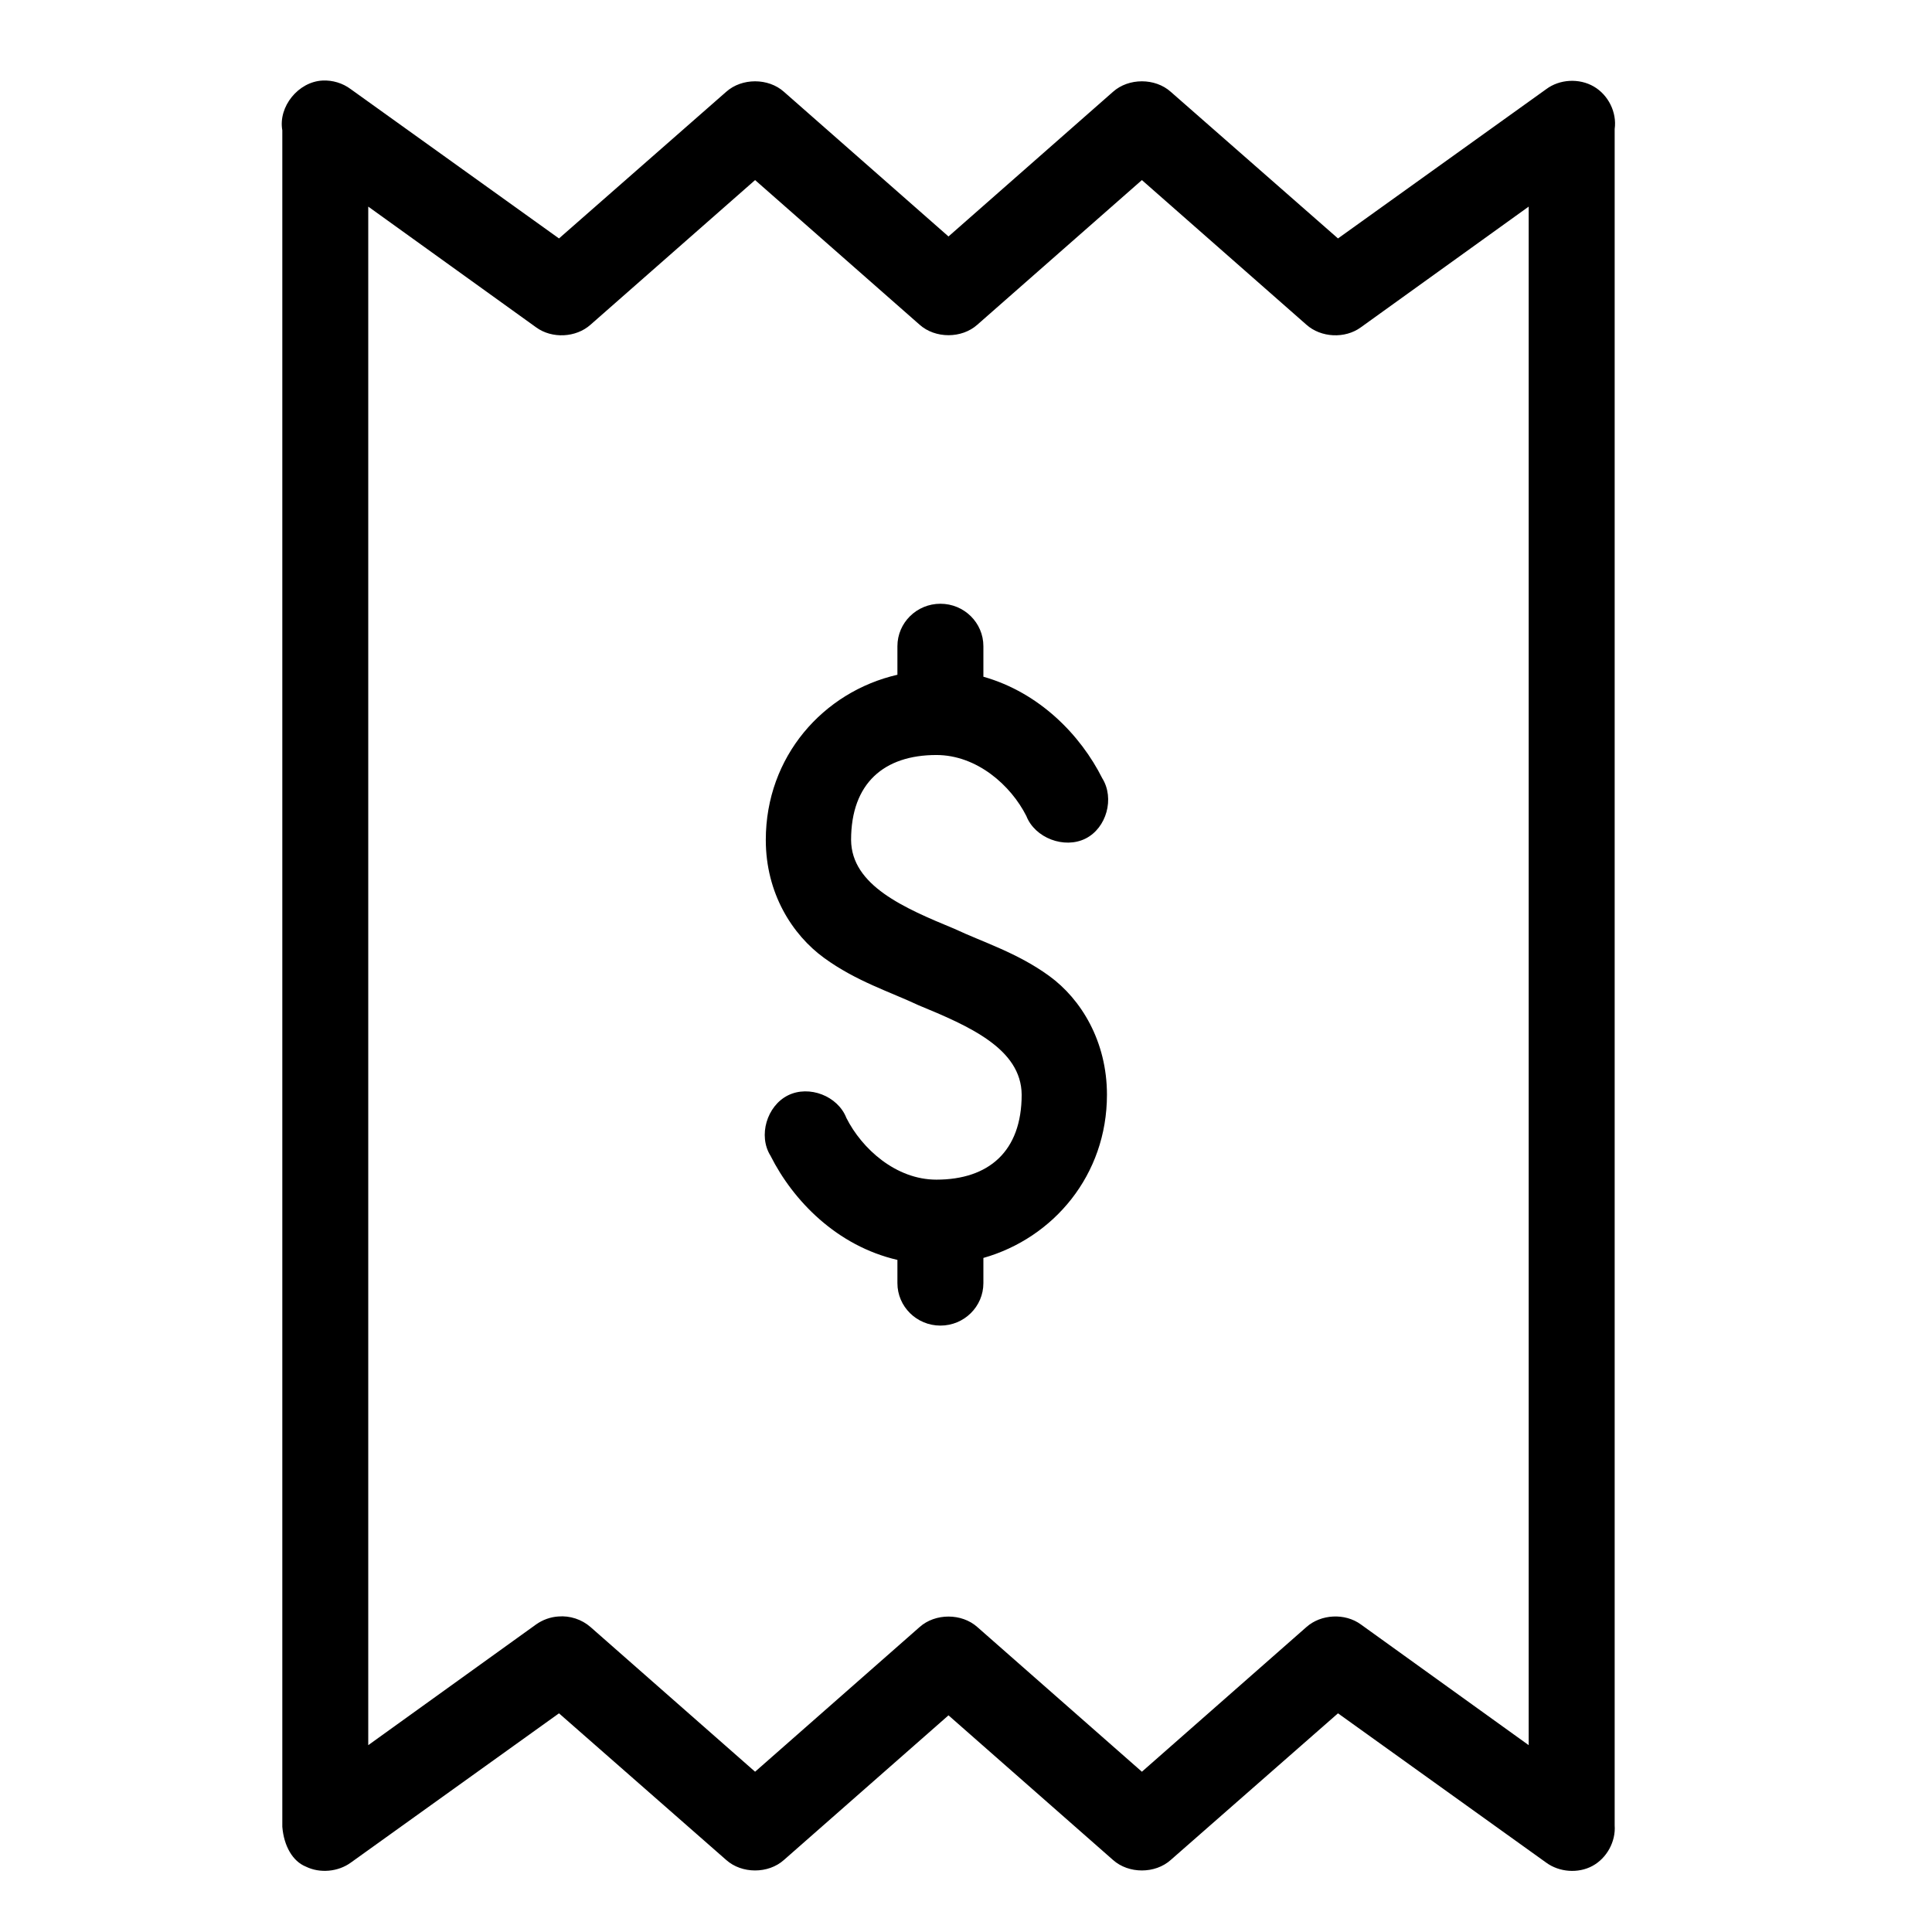 <?xml version="1.0" encoding="UTF-8"?>
<svg viewBox="0 0 48 48" version="1.1" xmlns="http://www.w3.org/2000/svg" xmlns:xlink="http://www.w3.org/1999/xlink">
    <!-- Generator: Sketch 48.1 (47250) - http://www.bohemiancoding.com/sketch -->
    <title>icon_bill</title>
    <desc>Created with Sketch.</desc>
    <defs></defs>
    <g id="Register_00" stroke="none" stroke-width="1" fill="none" fill-rule="evenodd" transform="translate(-59, -396)">
        <path d="M66.014,399.238 L66.014,441.386 C66.053,441.864 66.271,442.243 66.598,442.375 C66.948,442.548 67.401,442.505 67.716,442.276 L72.888,438.567 L77.042,442.21 C77.431,442.558 78.089,442.558 78.477,442.21 L82.565,438.617 L86.652,442.21 C87.041,442.558 87.699,442.558 88.087,442.21 L92.242,438.567 L97.414,442.276 C97.74,442.515 98.209,442.551 98.565,442.358 C98.921,442.165 99.145,441.753 99.116,441.353 C99.116,426.314 99.116,414.252 99.116,399.205 C99.174,398.794 98.96,398.36 98.598,398.15 C98.236,397.939 97.749,397.965 97.414,398.216 L92.242,401.924 L88.087,398.281 C87.699,397.933 87.041,397.933 86.652,398.281 L82.565,401.875 L78.477,398.281 C78.089,397.933 77.431,397.933 77.042,398.281 L72.888,401.924 L67.716,398.216 C67.517,398.066 67.264,397.989 67.015,398.001 C66.411,398.03 65.909,398.65 66.014,399.238 Z M77.76,400.474 L81.847,404.067 C82.236,404.415 82.894,404.415 83.282,404.067 L87.37,400.474 L91.457,404.067 C91.82,404.391 92.416,404.42 92.809,404.133 L96.98,401.133 L96.98,439.358 L92.809,436.358 C92.416,436.071 91.82,436.101 91.457,436.424 L87.37,440.018 L83.282,436.424 C82.894,436.076 82.236,436.076 81.847,436.424 L77.76,440.018 L73.672,436.424 C73.456,436.234 73.159,436.136 72.871,436.161 C72.674,436.174 72.481,436.244 72.32,436.358 L68.149,439.358 L68.149,401.133 L72.32,404.133 C72.713,404.42 73.31,404.391 73.672,404.067 L77.76,400.474 Z M82.364,411 C81.775,411 81.296,411.472 81.296,412.055 L81.296,412.764 C79.453,413.188 78.026,414.796 78.026,416.868 C78.026,418.191 78.682,419.224 79.478,419.802 C80.273,420.38 81.109,420.64 81.814,420.972 C83.074,421.492 84.374,422.053 84.383,423.198 C84.383,424.608 83.562,425.308 82.264,425.308 C81.257,425.308 80.412,424.538 80.028,423.775 C79.816,423.229 79.103,422.953 78.577,423.214 C78.051,423.476 77.832,424.218 78.143,424.714 C78.706,425.834 79.793,426.954 81.296,427.302 L81.296,427.879 C81.296,428.462 81.775,428.934 82.364,428.934 C82.954,428.934 83.432,428.462 83.432,427.879 L83.432,427.253 C85.175,426.759 86.502,425.193 86.502,423.198 C86.502,421.875 85.863,420.825 85.067,420.247 C84.272,419.669 83.42,419.409 82.715,419.077 C81.461,418.559 80.154,417.999 80.145,416.868 C80.145,415.457 80.966,414.758 82.264,414.758 C83.271,414.758 84.116,415.512 84.5,416.275 C84.713,416.82 85.442,417.097 85.968,416.835 C86.494,416.573 86.696,415.832 86.385,415.335 C85.849,414.267 84.829,413.208 83.432,412.813 L83.432,412.055 C83.432,411.472 82.954,411 82.364,411 Z" id="icon_bill" fill="currentColor" fill-rule="nonzero"></path>
    </g>
</svg>
